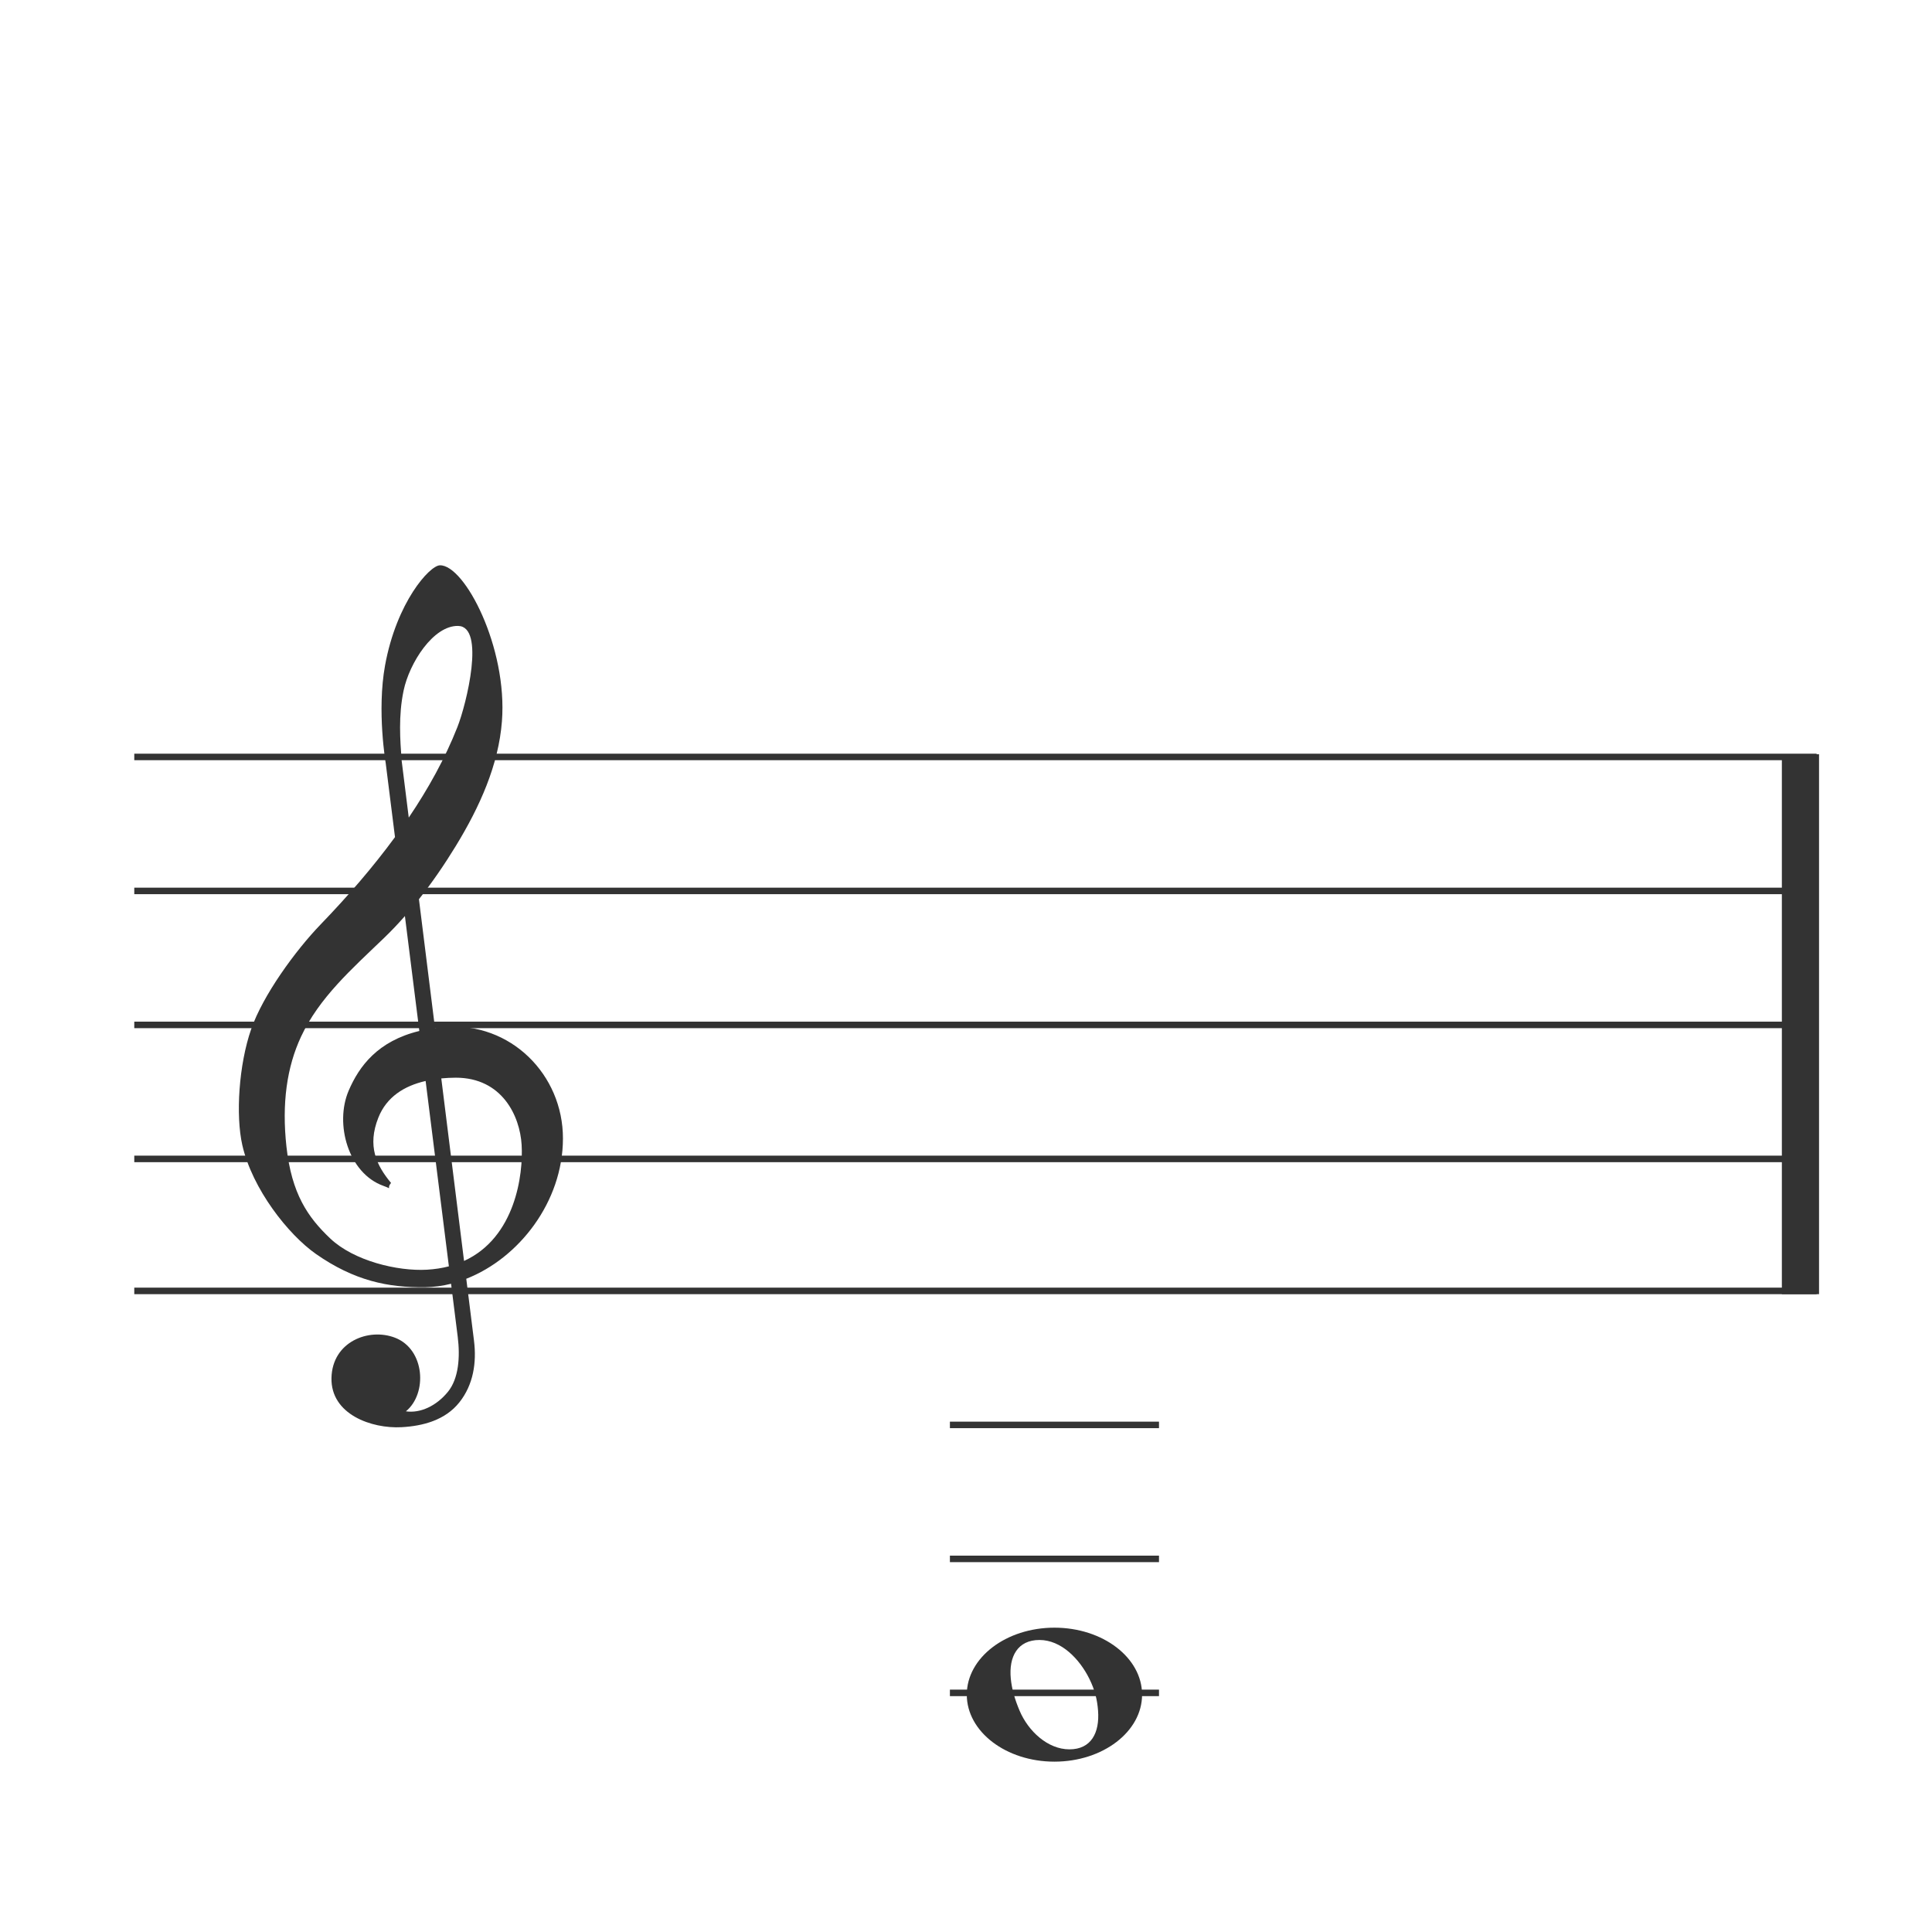 <?xml version="1.0" encoding="UTF-8" standalone="no"?>
<!-- Created with Inkscape (http://www.inkscape.org/) -->

<svg
   width="100mm"
   height="100mm"
   viewBox="0 0 100 100"
   version="1.1"
   id="svg1"
   inkscape:version="1.3.2 (091e20e, 2023-11-25)"
   sodipodi:docname="gc_3__f.svg"
   inkscape:export-filename="ace-staff-clefs.jpg"
   inkscape:export-xdpi="300"
   inkscape:export-ydpi="300"
   xmlns:inkscape="http://www.inkscape.org/namespaces/inkscape"
   xmlns:sodipodi="http://sodipodi.sourceforge.net/DTD/sodipodi-0.dtd"
   xmlns="http://www.w3.org/2000/svg"
   xmlns:svg="http://www.w3.org/2000/svg">
  <sodipodi:namedview
     id="namedview1"
     pagecolor="#ffffff"
     bordercolor="#000000"
     borderopacity="0.25"
     inkscape:showpageshadow="2"
     inkscape:pageopacity="0.0"
     inkscape:pagecheckerboard="0"
     inkscape:deskcolor="#d1d1d1"
     inkscape:document-units="mm"
     inkscape:zoom="1"
     inkscape:cx="191"
     inkscape:cy="227"
     inkscape:window-width="1656"
     inkscape:window-height="981"
     inkscape:window-x="144"
     inkscape:window-y="118"
     inkscape:window-maximized="0"
     inkscape:current-layer="layer1"
     inkscape:export-bgcolor="#ffffffff" />
  <defs
     id="defs1" />
  <g
     inkscape:label="Layer 1"
     inkscape:groupmode="layer"
     id="layer1">
    <path
       style="fill:none;stroke:#333333;stroke-width:0.337;stroke-dasharray:none;stroke-opacity:1"
       d="M 6.95,39.179 H 94.027"
       id="path161" />
    <path
       style="fill:none;stroke:#333333;stroke-width:0.337;stroke-dasharray:none;stroke-opacity:1"
       d="M 6.95,46.114 H 94.027"
       id="path162" />
    <path
       style="fill:none;stroke:#333333;stroke-width:0.337;stroke-dasharray:none;stroke-opacity:1"
       d="M 6.95,53.049 H 94.027"
       id="path163" />
    <path
       style="fill:none;stroke:#333333;stroke-width:0.338;stroke-dasharray:none;stroke-opacity:1"
       d="M 6.95,59.985 H 94.027"
       id="path164" />
    <path
       style="fill:#333333;fill-opacity:1;stroke:#333333;stroke-width:1.924;stroke-dasharray:none;stroke-opacity:1"
       d="M 93.191,39.04 V 66.986"
       id="path165" />
    <path
       style="fill:none;stroke:#333333;stroke-width:0.337;stroke-dasharray:none;stroke-opacity:1"
       d="m 49.167,73.753 h 10.822"
       id="path180" />
    <path
       style="fill:none;stroke:#333333;stroke-width:0.337;stroke-dasharray:none;stroke-opacity:1"
       d="m 49.167,80.688 h 10.822"
       id="path181" />
    <path
       id="path198"
       style="fill:#333333;fill-opacity:1;stroke:none;stroke-width:0.063;stroke-dasharray:none;stroke-opacity:1"
       d="M 22.769 29.26 C 22.236 29.273 20.528 31.165 19.931 34.438 C 19.498 36.809 19.969 39.529 19.969 39.529 L 19.968 39.529 L 20.445 43.329 C 19.302 44.887 18.005 46.387 16.601 47.843 C 15.282 49.21 13.611 51.513 13.001 53.267 C 12.361 55.106 12.192 57.732 12.543 59.274 C 13.061 61.547 14.922 63.903 16.353 64.905 C 18.326 66.286 20.092 66.656 22.019 66.626 C 22.464 66.619 22.909 66.557 23.347 66.447 L 23.691 69.188 C 23.824 70.246 23.74 71.357 23.185 72.039 C 22.585 72.774 21.755 73.159 21.009 73.05 C 22.132 72.132 22 69.84 20.447 69.24 C 19.083 68.713 17.197 69.449 17.157 71.323 C 17.116 73.206 19.231 73.957 20.788 73.871 C 21.894 73.81 23.044 73.508 23.777 72.585 C 24.5 71.675 24.676 70.534 24.534 69.395 L 24.134 66.189 C 26.868 65.12 29.13 62.202 29.138 58.937 C 29.146 55.618 26.425 52.899 23.041 53.154 C 22.859 53.168 22.685 53.187 22.515 53.21 L 21.684 46.543 C 22.376 45.669 23.006 44.747 23.587 43.797 C 24.828 41.767 25.805 39.603 25.98 37.333 C 26.276 33.513 24.046 29.229 22.769 29.26 z M 23.714 32.398 C 25.128 32.429 24.149 36.431 23.676 37.631 C 23.031 39.268 22.168 40.821 21.157 42.318 L 20.787 39.353 L 20.788 39.353 C 20.712 38.305 20.616 37.051 20.89 35.746 C 21.19 34.312 22.429 32.369 23.714 32.398 z M 20.958 47.416 L 21.705 53.363 C 19.551 53.885 18.59 55.188 18.049 56.447 C 17.309 58.167 18.024 60.731 19.847 61.381 C 20.375 61.569 19.968 61.547 20.241 61.23 C 19.485 60.317 18.999 59.323 19.583 57.85 C 20.007 56.781 20.916 56.206 22.03 55.951 L 23.234 65.545 C 22.886 65.636 22.508 65.696 22.097 65.72 C 20.578 65.807 18.32 65.263 17.098 64.108 C 15.93 63.004 15.095 61.788 14.826 59.345 C 14.581 57.111 14.847 55.231 15.583 53.655 C 16.522 51.643 18.182 50.179 19.87 48.557 C 20.25 48.191 20.612 47.81 20.958 47.416 z M 23.596 55.781 C 25.987 55.784 26.909 57.758 26.999 59.253 C 27.093 60.8 26.668 64.058 24.019 65.266 L 22.841 55.818 C 23.088 55.795 23.339 55.781 23.596 55.781 z " />
    <path
       style="fill:none;stroke:#333333;stroke-width:0.337;stroke-dasharray:none;stroke-opacity:1"
       d="m 49.167,87.623 h 10.822"
       id="path33" />
    <path
       id="path37"
       style="fill:#333333;stroke-width:0.057"
       d="m 54.578,84.248 c -2.505,-1.57e-4 -4.536,1.552 -4.537,3.467 -1.19e-4,1.915 2.031,3.468 4.537,3.468 2.505,-8.3e-5 4.536,-1.553 4.536,-3.468 -2.8e-4,-1.915 -2.031,-3.467 -4.536,-3.467 z m -0.776,0.637 c 1.125,0 2.071,0.977 2.581,2.005 0.295,0.594 0.411,1.103 0.452,1.651 0.088,1.15 -0.357,2.005 -1.482,2.005 -1.125,0 -2.134,-0.946 -2.581,-2.005 -0.244,-0.578 -0.4,-1.111 -0.453,-1.651 -0.113,-1.148 0.357,-2.005 1.482,-2.005 z"
       sodipodi:nodetypes="cccccsssssss" />
    <path
       style="fill:none;stroke:#333333;stroke-width:0.338;stroke-dasharray:none;stroke-opacity:1"
       d="M 6.95,66.817 H 94.027"
       id="path38" />
  </g>
</svg>
